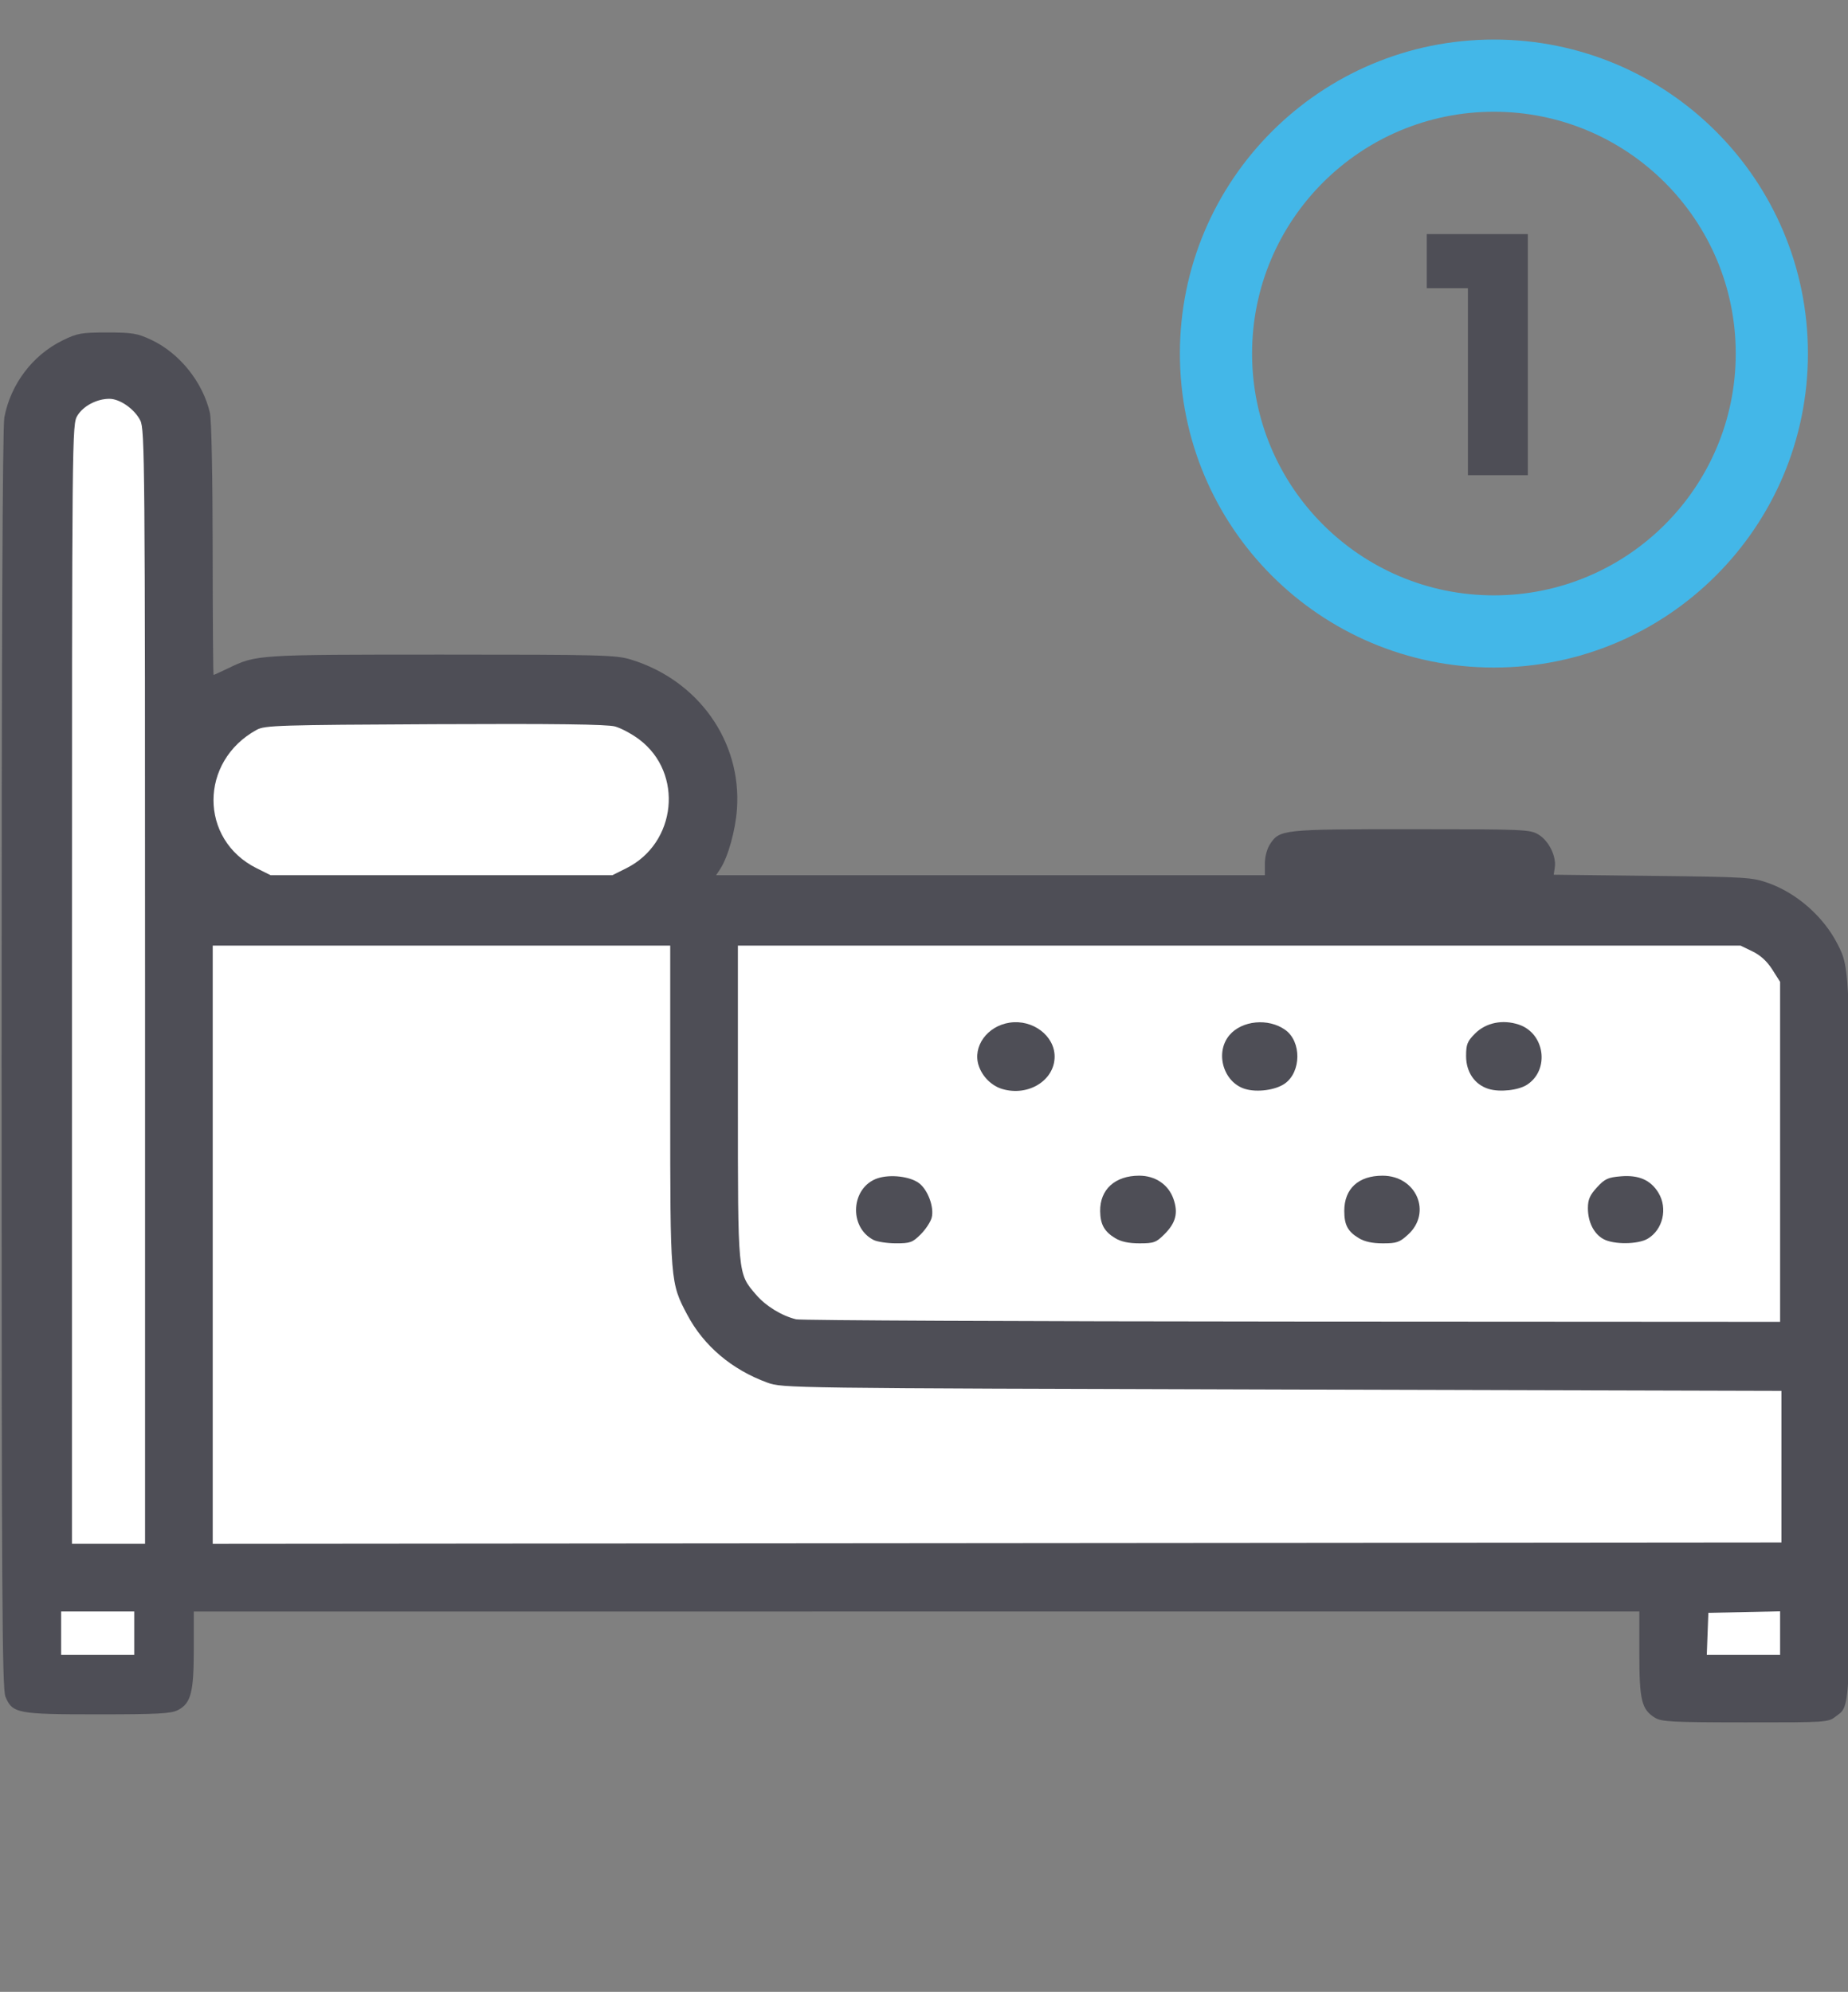<?xml version="1.0" encoding="UTF-8" standalone="no"?>
<svg
   xmlns:dc="http://purl.org/dc/elements/1.1/"
   xmlns:cc="http://creativecommons.org/ns#"
   xmlns:rdf="http://www.w3.org/1999/02/22-rdf-syntax-ns#"
   xmlns:svg="http://www.w3.org/2000/svg"
   xmlns="http://www.w3.org/2000/svg"
   xmlns:sodipodi="http://sodipodi.sourceforge.net/DTD/sodipodi-0.dtd"
   xmlns:inkscape="http://www.inkscape.org/namespaces/inkscape"
   version="1.1"
   x="0px"
   y="0px"
   width="512px"
   height="551.9px"
   viewBox="0 0 512 551.9"
   style="overflow:scroll;enable-background:new 0 0 512 551.9;"
   xml:space="preserve"
   id="svg2"
   inkscape:version="0.91 r13725"
   sodipodi:docname="room_single.svg"
   inkscape:export-filename="/home/slicedev007/Escritorio/logo_03.png"
   inkscape:export-xdpi="120"
   inkscape:export-ydpi="120"><rect x="0" y="0" width="512" height="551.9" fill="#808080" stroke="none"/><sodipodi:namedview
     pagecolor="#ffffff"
     bordercolor="#666666"
     borderopacity="1"
     objecttolerance="10"
     gridtolerance="10"
     guidetolerance="10"
     inkscape:pageopacity="0"
     inkscape:pageshadow="2"
     inkscape:window-width="1434"
     inkscape:window-height="846"
     id="namedview21"
     showgrid="false"
     inkscape:showpageshadow="false"
     inkscape:zoom="0.60473706"
     inkscape:cx="7.1742428"
     inkscape:cy="220.70232"
     inkscape:window-x="0"
     inkscape:window-y="0"
     inkscape:window-maximized="0"
     inkscape:current-layer="svg2"
     showguides="true"
     inkscape:guide-bbox="true" /><style
     type="text/css"
     id="style4">
	.st0{fill:#4E4E56;}
	.st1{fill:#43B7E8;}
</style><defs
     id="defs6" /><rect
     style="fill:#ffffff"
     id="rect3348"
     width="513.314"
     height="552.737"
     x="-1515.387"
     y="-478.235" /><path
     class="st1"
     d="m 413.897,10.961 c -48,0 -87,38.9 -87,87 0,48.1 38.9,87 87,87 48,0 87,-38.9 87,-87 0,-48.1 -38.9,-87 -87,-87 z m 0,154 c -37,0 -67,-30 -67,-67 0,-37 30,-67 67,-67 37,0 67,30 67,67 0,37 -30,67 -67,67 z"
     id="path15"
     inkscape:connector-curvature="0"
     style="fill:#43b7e8;fill-opacity:1" /><g
     style="fill:#4e4e56;fill-opacity:1"
     id="g17"
     transform="translate(-11.103,10.961)"><path
       class="st0"
       d="m 417.8,120.7 0,-51.8 -11.4,0 0,-15 28,0 0,66.8 -16.6,0 z"
       id="path19"
       inkscape:connector-curvature="0"
       style="fill:#4e4e56;fill-opacity:1" /></g><path
     inkscape:connector-curvature="0"
     style="fill:#4e4e56;fill-opacity:1"
     d="m 458.506,475.937 c -3.692,-2.289 -4.317,-4.854 -4.317,-17.736 l 0,-11.7 -200.25,0.01 -200.25,0.01 0,10.515 c 0,11.915 -0.789,14.923 -4.404,16.792 -1.895,0.98 -5.579,1.175 -22.221,1.175 -22.302,0 -23.617,-0.252 -25.559,-4.901 -0.911,-2.18 -1.066,-27.857 -1.066,-176.473 0,-114.391 0.26,-175.305 0.76,-177.962 1.734,-9.212 7.825,-17.27 16.131,-21.342 4.093,-2.006 5.17,-2.198 12.359,-2.198 6.991,0 8.361,0.228 12.201,2.027 7.843,3.675 14.3,11.713 16.27,20.254 0.431,1.87 0.75,17.757 0.761,37.906 0.01,19.078 0.124,34.688 0.253,34.688 0.129,0 1.961,-0.833 4.07,-1.85 7.816,-3.771 7.879,-3.775 59.07,-3.775 44.465,0 48.331,0.102 52.5,1.379 18.651,5.716 30.668,22.645 29.367,41.371 -0.414,5.955 -2.472,13.331 -4.645,16.647 l -1.132,1.728 76.017,0 76.017,0 0,-3.211 c 0,-1.874 0.584,-4.102 1.403,-5.352 2.695,-4.113 3.39,-4.187 39.135,-4.184 31.612,0.003 32.929,0.059 35.319,1.516 2.812,1.714 4.922,5.982 4.473,9.045 l -0.301,2.048 27.422,0.321 c 26.188,0.307 27.635,0.398 32.14,2.023 7.883,2.843 15.183,9.29 19.037,16.811 3.614,7.051 3.594,6.438 3.608,110.195 0.014,105.724 0.222,100.496 -4.122,103.912 -2.02,1.589 -2.595,1.625 -25.028,1.606 -20.29,-0.018 -23.201,-0.168 -25.02,-1.296 z"
     id="path3491" /><path
     inkscape:connector-curvature="0"
     style="fill:#ffffff"
     d="m 37.189,452.504 0,-6 -10.125,0 -10.125,0 0,6 0,6 10.125,0 10.125,0 0,-6 z"
     id="path3489" /><path
     inkscape:connector-curvature="0"
     style="fill:#ffffff"
     d="m 493.189,452.482 0,-6.022 -9.938,0.209 -9.938,0.209 -0.219,5.812 -0.219,5.812 10.157,0 10.157,0 0,-6.022 z"
     id="path3487" /><path
     inkscape:connector-curvature="0"
     style="fill:#ffffff;fill-opacity:1;stroke:#000000;stroke-opacity:0"
     d="m 40.188,273.441 c -10e-4,-145.416 -0.077,-154.463 -1.312,-156.923 -1.596,-3.176 -5.641,-6.015 -8.571,-6.015 -3.469,0 -7.213,1.965 -8.846,4.642 -1.505,2.469 -1.514,3.34 -1.516,157.545 l -0.003,155.062 10.125,0 10.125,0 -0.001,-154.312 z"
     id="path3485" /><path
     inkscape:connector-curvature="0"
     style="fill:#ffffff"
     d="m 493.564,406.379 0,-21 -138.375,-0.375 c -137.225,-0.372 -138.41,-0.388 -142.595,-1.915 -9.842,-3.591 -17.589,-10.15 -22.169,-18.768 -4.718,-8.88 -4.737,-9.101 -4.737,-57.988 l 0,-44.329 -63.375,0 -63.375,0 0,82.876 0,82.876 217.313,-0.189 217.312,-0.189 0,-21 z"
     id="path3483" /><path
     inkscape:connector-curvature="0"
     style="fill:#ffffff"
     d="m 493.189,319.15 0,-47.103 -2.165,-3.414 c -1.439,-2.269 -3.279,-3.953 -5.487,-5.022 l -3.322,-1.608 -138.888,0 -138.888,0 0,43.366 c 0,48.2 -0.075,47.397 4.996,53.322 2.718,3.175 7.092,5.871 11.129,6.858 1.238,0.303 63.084,0.585 137.438,0.627 l 135.188,0.077 0,-47.103 z"
     id="path3481" /><path
     inkscape:connector-curvature="0"
     style="fill:#4e4e56;fill-opacity:1"
     d="m 242.012,343.555 c -6.982,-3.588 -6.235,-14.646 1.154,-17.085 3.499,-1.155 8.915,-0.524 11.422,1.331 2.472,1.829 4.272,6.676 3.549,9.557 -0.295,1.174 -1.663,3.261 -3.041,4.639 -2.274,2.274 -2.912,2.505 -6.893,2.495 -2.413,-0.006 -5.199,-0.428 -6.19,-0.938 z"
     id="path3479" /><path
     inkscape:connector-curvature="0"
     style="fill:#4e4e56;fill-opacity:1"
     d="m 308.925,343.041 c -2.968,-1.809 -4.069,-3.801 -4.12,-7.447 -0.083,-6.018 4.122,-9.841 10.824,-9.841 4.474,0 8.1,2.464 9.489,6.447 1.357,3.893 0.655,6.619 -2.523,9.797 -2.271,2.271 -2.917,2.506 -6.893,2.503 -3.02,-0.002 -5.132,-0.457 -6.777,-1.46 z"
     id="path3477" /><path
     inkscape:connector-curvature="0"
     style="fill:#4e4e56;fill-opacity:1"
     d="m 376.425,343.041 c -3.03,-1.848 -3.985,-3.651 -3.985,-7.525 0,-6.158 3.922,-9.765 10.613,-9.759 9.338,0.008 13.75,10.187 7.069,16.309 -2.359,2.162 -3.149,2.438 -6.984,2.435 -2.957,-0.002 -5.079,-0.463 -6.713,-1.46 z"
     id="path3475" /><path
     inkscape:connector-curvature="0"
     style="fill:#4e4e56;fill-opacity:1"
     d="m 444.261,343.329 c -2.662,-1.445 -4.322,-4.728 -4.322,-8.55 0,-2.409 0.524,-3.62 2.501,-5.778 2.169,-2.367 3.049,-2.775 6.627,-3.072 4.97,-0.412 8.253,1.023 10.402,4.547 2.636,4.323 1.254,10.251 -2.971,12.747 -2.692,1.59 -9.395,1.648 -12.238,0.106 z"
     id="path3473" /><path
     inkscape:connector-curvature="0"
     style="fill:#4e4e56;fill-opacity:1"
     d="m 277.654,301.728 c -2.934,-0.878 -5.501,-3.429 -6.501,-6.459 -1.748,-5.298 2.344,-10.982 8.58,-11.917 6.386,-0.958 12.456,3.624 12.456,9.402 0,6.613 -7.323,11.134 -14.536,8.974 z"
     id="path3471" /><path
     inkscape:connector-curvature="0"
     style="fill:#4e4e56;fill-opacity:1"
     d="m 344.939,301.719 c -6.011,-1.837 -8.394,-10.052 -4.32,-14.894 3.448,-4.098 10.792,-4.796 15.464,-1.47 4.524,3.221 4.468,11.614 -0.098,14.866 -2.557,1.821 -7.705,2.519 -11.045,1.497 z"
     id="path3469" /><path
     inkscape:connector-curvature="0"
     style="fill:#4e4e56;fill-opacity:1"
     d="m 412.439,301.719 c -3.859,-1.18 -6.25,-4.66 -6.25,-9.098 0,-3.265 0.331,-4.099 2.483,-6.25 3.023,-3.023 7.637,-3.967 12.115,-2.48 7.219,2.398 8.629,12.506 2.321,16.64 -2.391,1.567 -7.551,2.141 -10.669,1.188 z"
     id="path3467" /><path
     inkscape:connector-curvature="0"
     style="fill:#ffffff"
     d="m 173.509,240.578 c 13.974,-6.964 15.941,-26.36 3.616,-35.675 -2.014,-1.522 -5.046,-3.15 -6.737,-3.617 -2.178,-0.601 -16.743,-0.784 -49.949,-0.628 -43.167,0.203 -47.067,0.326 -49.302,1.547 -15.96,8.722 -15.984,30.416 -0.042,38.361 l 3.889,1.938 47.33,0 47.33,0 3.864,-1.925 z"
     id="path3465" /></svg>